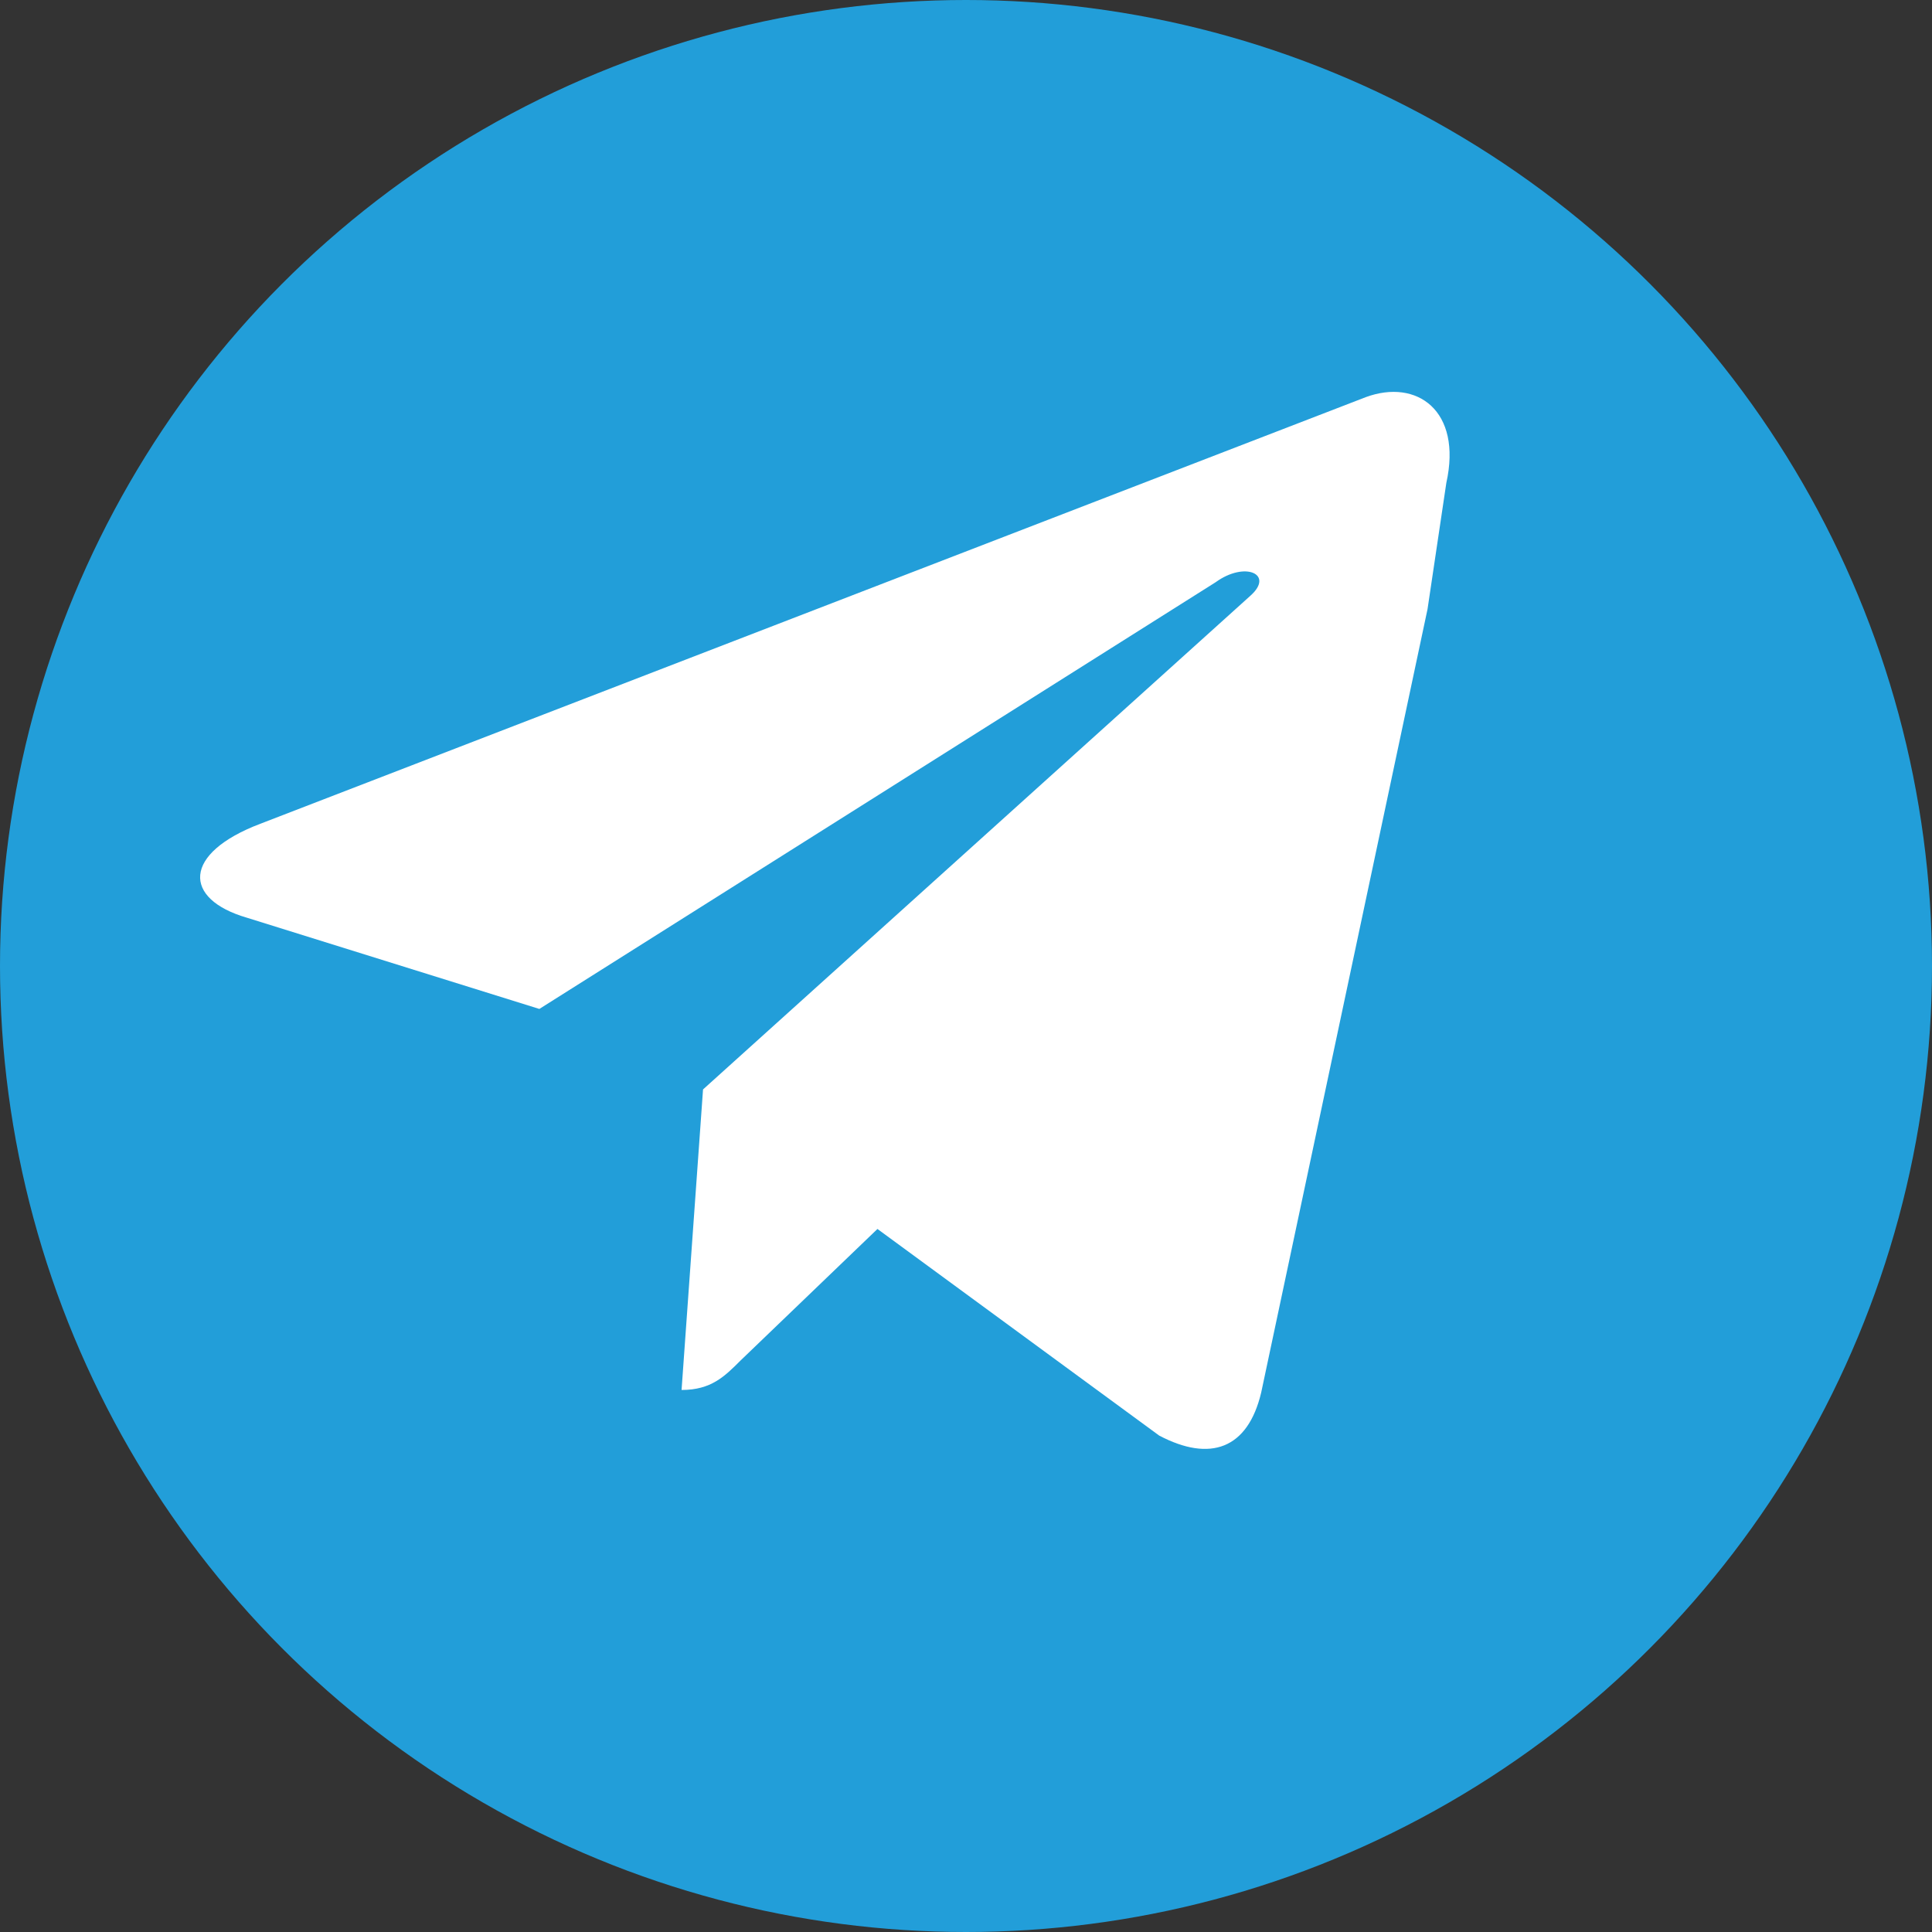 <svg xmlns="http://www.w3.org/2000/svg" viewBox="0 0 72 72"><rect x="0" y="0" width="72" height="72" fill="#333333" stroke="none"/><g><circle cx="36" cy="36" r="36" fill="#229ed9"/><path d="M53.2 22.7l-6.2 29.2c-.5 2.1-1.9 2.6-3.8 1.6l-10.5-7.7-5.1 4.9c-.6.6-1.1 1.1-2.2 1.1l.8-11.2 20.4-18.4c.9-.8-.2-1.3-1.3-.5l-25.2 15.9-10.9-3.4c-2.4-.7-2.4-2.4.5-3.5l41.2-15.9c1.9-.7 3.6.5 3 3.2z" fill="#fff"/></g></svg>
